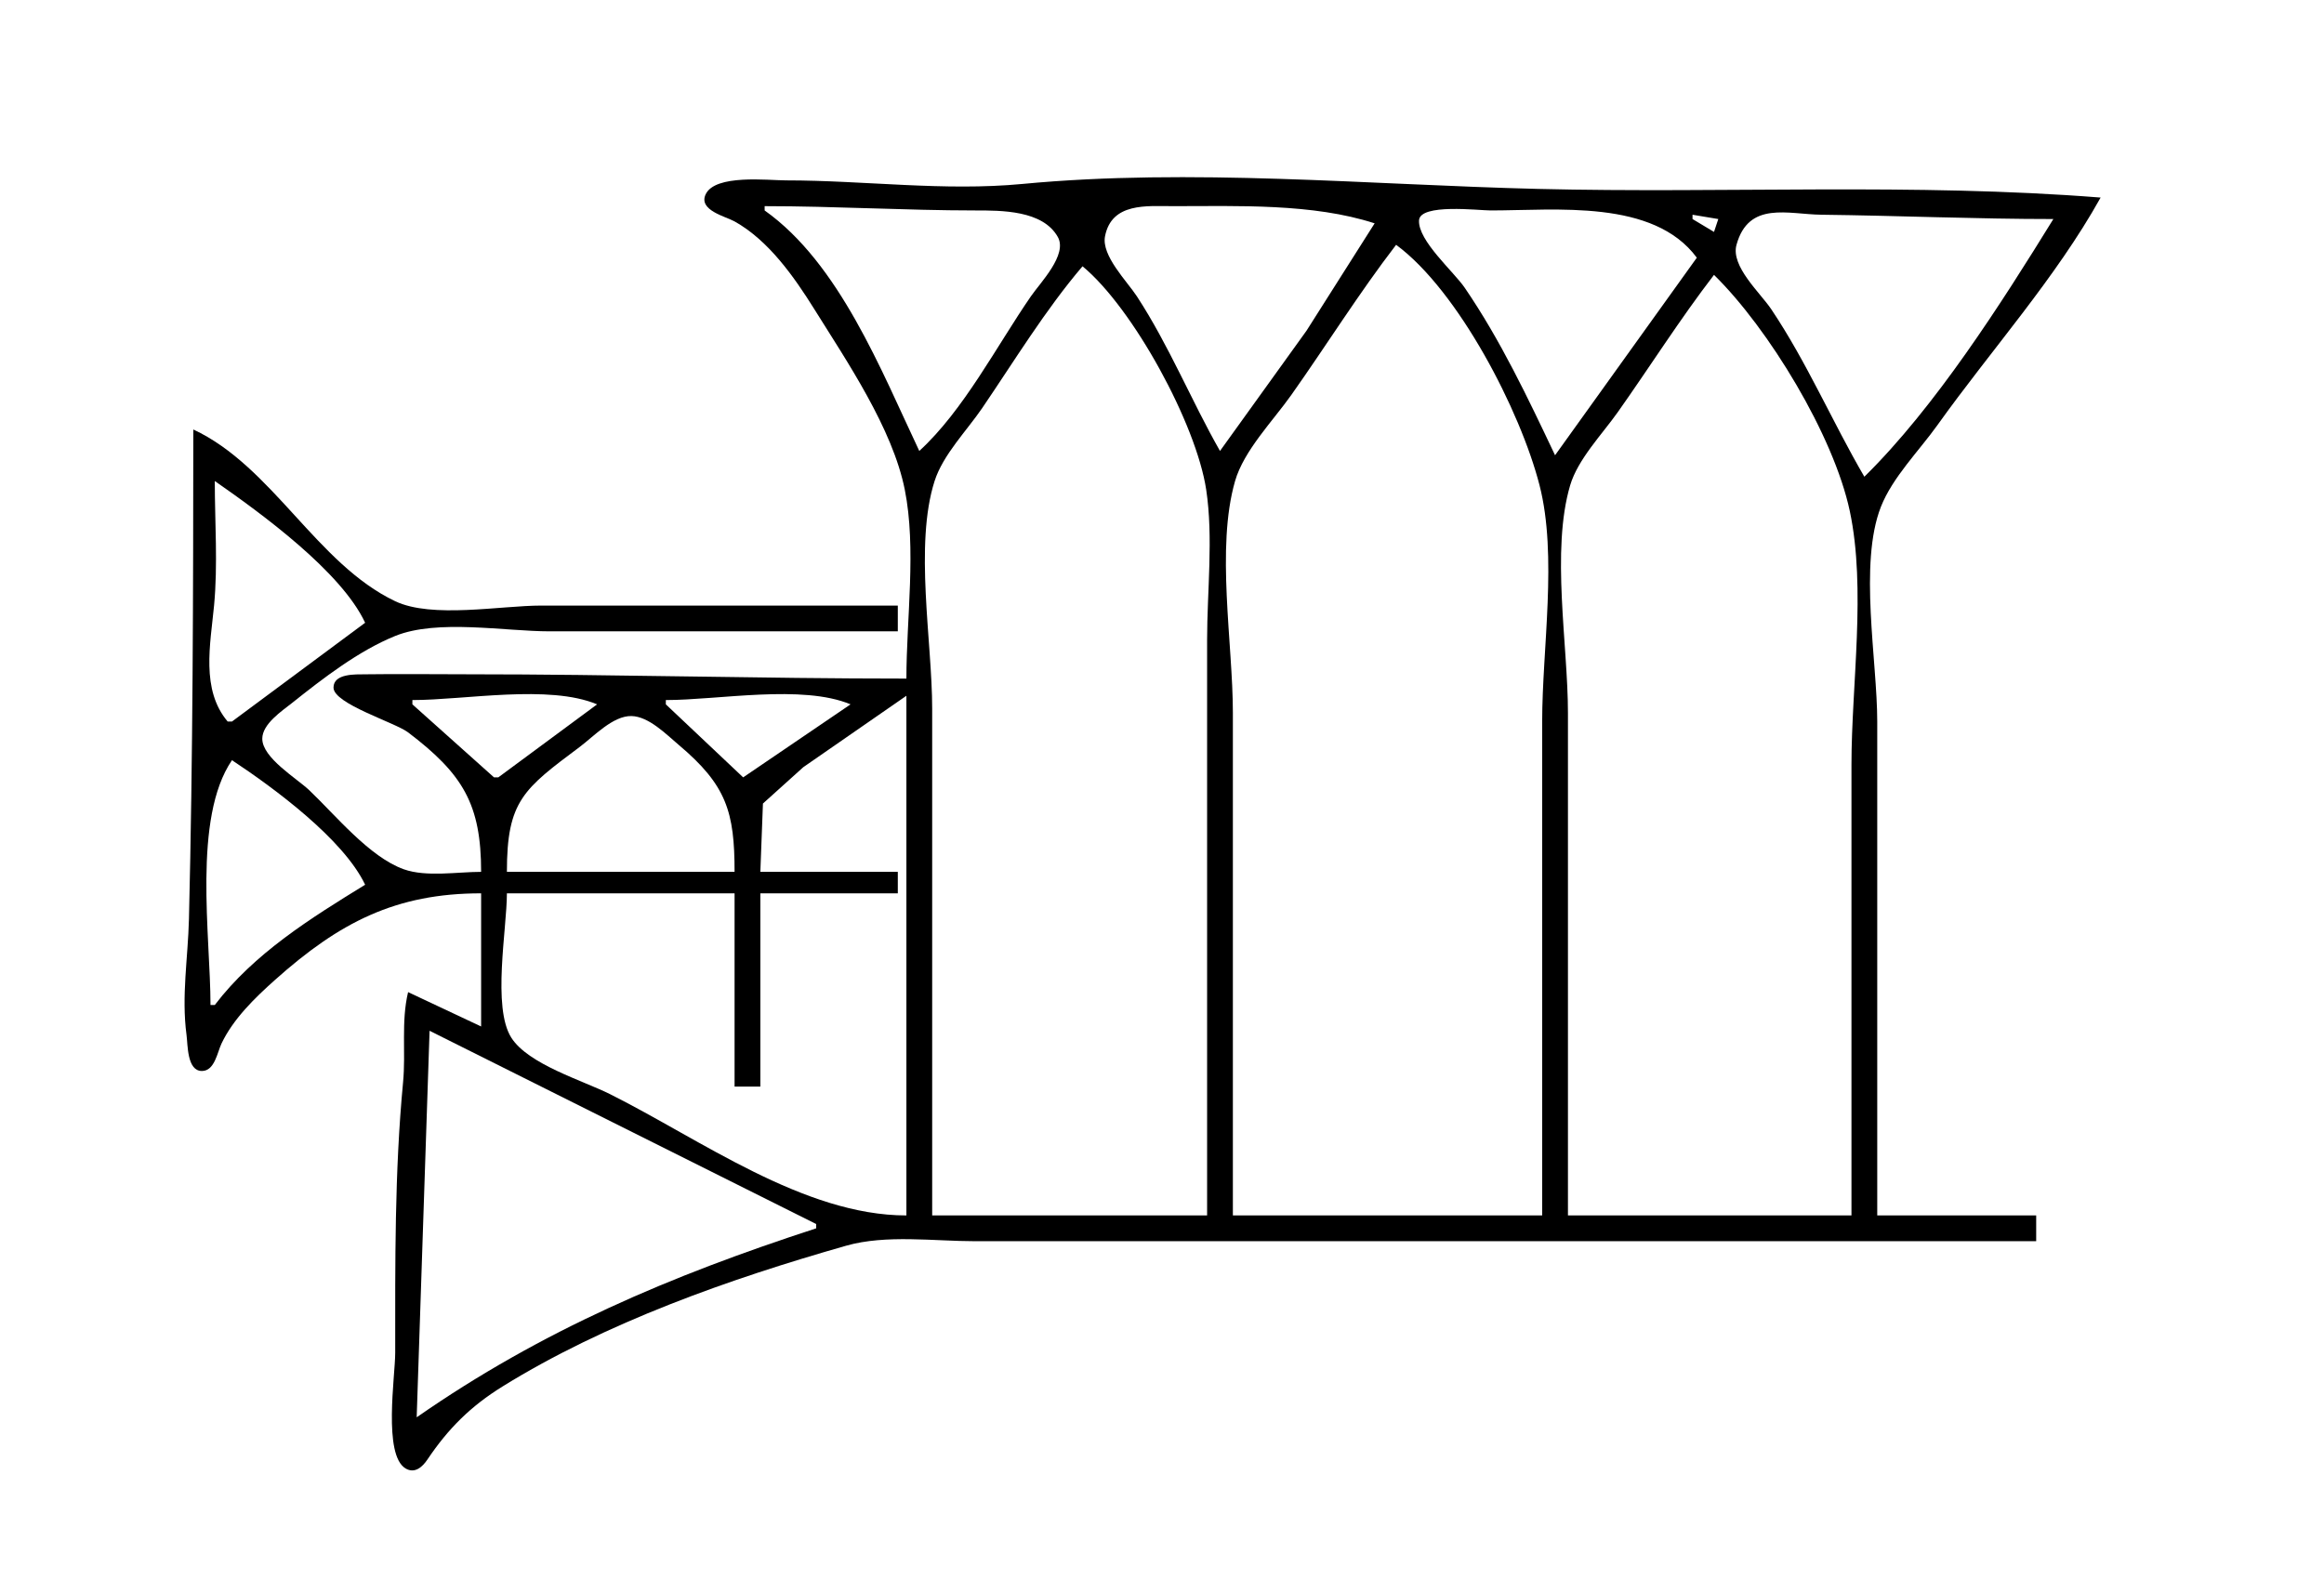 <?xml version="1.0" standalone="yes"?>
<svg xmlns="http://www.w3.org/2000/svg" width="541" height="371">
<path style="fill:#ffffff; stroke:none;" d="M0 0L0 371L541 371L541 0L0 0z"/>
<path style="fill:#000000; stroke:none;" d="M211 158C177.024 158 142.995 157 109 157C101.003 157 92.997 156.892 85 157.004C82.831 157.034 77.636 156.762 77.636 160.095C77.636 163.882 91.949 168.211 95 170.525C107.819 180.251 112 187.311 112 203C106.511 203 99.213 204.261 94 202.4C85.992 199.543 78.072 189.775 72 184C69.083 181.226 61.056 176.474 61.056 171.999C61.056 168.564 65.633 165.55 68 163.666C75.15 157.974 83.468 151.533 92 148.075C101.809 144.099 117.486 147 128 147L209 147L209 141L126 141C116.569 141 100.578 144.066 92 139.987C73.737 131.303 63.412 108.574 45 100C44.975 137.888 44.913 176.124 43.985 214C43.764 223.045 42.211 231.907 43.424 241C43.733 243.314 43.522 249.364 47.004 249.364C49.972 249.364 50.592 245.025 51.553 242.999C54.292 237.229 59.297 232.375 64 228.174C79.022 214.756 92.125 208 112 208L112 239L95 231C93.347 237.941 94.5 244.962 93.83 252C91.845 272.865 92 294.017 92 315C92 320.428 89.133 338.775 94.418 341.914C96.558 343.184 98.341 341.555 99.486 339.851C104.334 332.633 109.518 327.453 117 322.814C140.973 307.949 169.951 297.74 197 290.04C206.246 287.408 217.447 289 227 289L285 289L474 289L474 283L437 283L437 168C437 153.816 432.671 131.204 437.854 118C440.54 111.159 446.754 104.945 451 99C463.468 81.543 478.554 64.744 489 46C445.465 42.564 401.677 45.056 358 43.985C318.646 43.021 277.232 39.097 238 42.83C219.783 44.564 201.228 42 183 42C178.815 42 166.447 40.502 164.256 45.273C162.558 48.97 168.887 50.379 171.001 51.557C178.911 55.964 184.875 64.473 189.575 72C197.172 84.167 207.775 99.77 210.621 114C213.359 127.687 211 144.04 211 158z"/>
<path style="fill:#ffffff; stroke:none;" d="M178 48L178 49C195.427 61.378 205.132 86.286 214 105C224.335 95.529 232.009 80.556 239.975 69C242.184 65.795 248.561 59.318 246.252 55.185C242.757 48.929 233.075 49.002 227 49C210.682 48.994 194.373 48 178 48M284 105L304.141 77L320 52C305.593 47.314 288.137 48.001 273 48C266.986 48 258.787 47.111 257.238 55.001C256.35 59.52 262.346 65.462 264.656 69C272.173 80.515 277.251 93.14 284 105M362 106L395 60C384.906 46.327 362.237 49 347 49C344.229 49 330.533 47.325 330.331 51.318C330.091 56.062 338.386 63.217 340.971 67C349.316 79.21 355.686 92.676 362 106M434 111C450.492 94.78 465.841 70.699 478 51C460.007 51 442.027 50.211 424 49.996C416.242 49.904 407.079 46.719 404.236 57C402.852 62.004 409.75 68.154 412.329 72C420.68 84.448 426.482 98.119 434 111M250.667 50.333L251.333 50.667L250.667 50.333M394 50L394 51L399 54L400 51L394 50M325 57C316.347 68.257 308.775 80.406 300.576 92C296.349 97.977 289.557 104.897 287.51 112C283.021 127.571 287 149.774 287 166L287 283L359 283L359 168C359 151.045 362.597 129.42 358.39 113C353.947 95.655 339.481 67.666 325 57M252 62C243.354 72.144 236.158 83.98 228.656 95C225.07 100.267 219.525 105.869 217.563 112C212.814 126.84 217 149.395 217 165L217 283L281 283L281 149C281 137.676 282.48 125.198 280.787 114C278.48 98.746 263.788 71.743 252 62M399 64C391.07 74.316 384.087 85.379 376.576 96C372.962 101.11 367.303 106.939 365.513 113C361.028 128.185 365 150.146 365 166L365 283L431 283L431 178C431 159.485 434.458 137.094 430.61 119C426.87 101.408 411.705 76.459 399 64M50 112C50 121.568 50.737 131.473 49.83 141C48.969 150.048 46.733 160.59 53 168L54 168L85 145C79.422 133.071 60.78 119.504 50 112M177 203L209 203L209 208L177 208L177 253L171 253L171 208L118 208C118 216.311 114.543 234.548 119.028 241.61C122.971 247.82 135.611 251.559 142 254.753C163.071 265.289 187.113 283 211 283L211 162L187 178.626L177.603 187.093L177 203M96 163L96 164L115 181L116 181L139 164C127.774 159.29 108.219 163 96 163M155 163L155 164L173 181L198 164C186.774 159.29 167.219 163 155 163M118 203L171 203C171 189.055 169.148 182.832 158 173.439C155.112 171.006 151.043 166.816 147 166.722C142.7 166.623 138.21 171.47 135 173.873C121.866 183.708 118 186.453 118 203M54 177C44.79 190.53 49 218.016 49 234L50 234C59.133 222.014 72.317 213.79 85 206C79.938 195.369 63.78 183.469 54 177M100 240L97 330C126.106 309.738 156.229 296.989 190 286L190 285L100 240z"/>
</svg>
